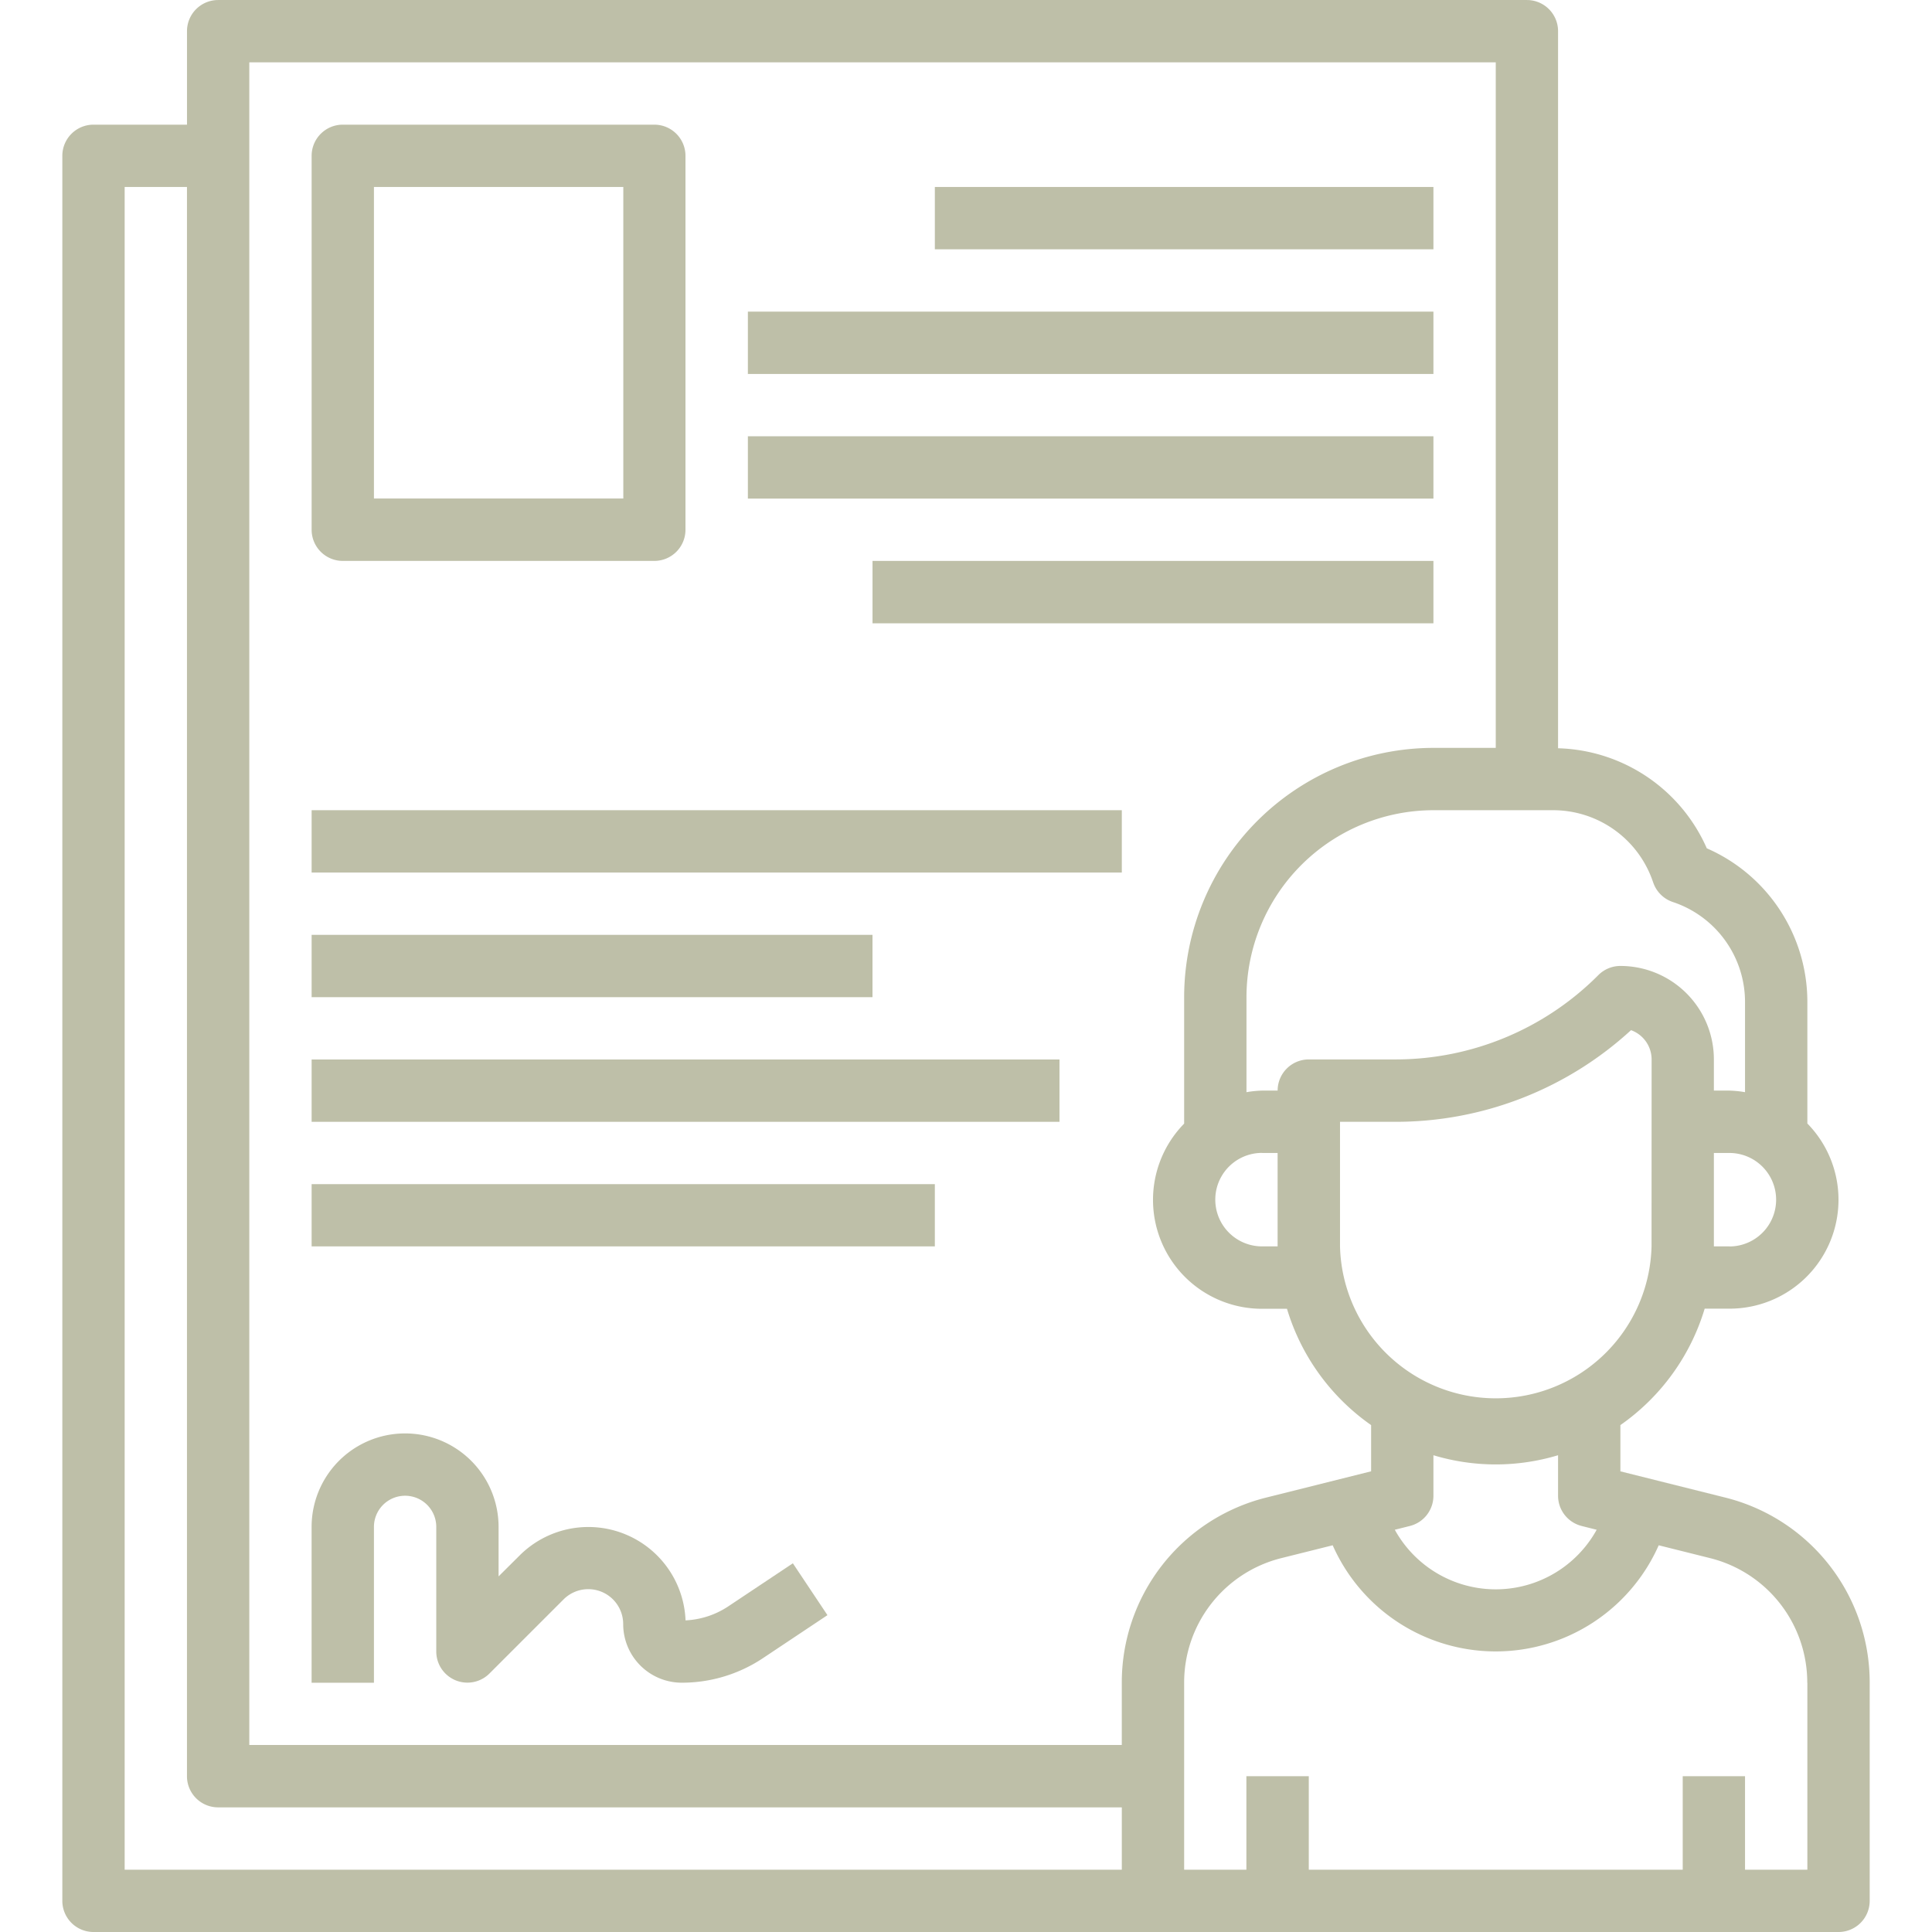 <svg xmlns="http://www.w3.org/2000/svg" xmlns:xlink="http://www.w3.org/1999/xlink" width="80" height="80" viewBox="0 0 80 80">
  <defs>
    <clipPath id="clip-path">
      <rect id="Rectangle_122" data-name="Rectangle 122" width="80" height="80" transform="translate(1094 2777)" fill="#bebfa8"/>
    </clipPath>
  </defs>
  <g id="row2-2" transform="translate(-1094 -2777)" clip-path="url(#clip-path)">
    <g id="Layer_32" data-name="Layer 32" transform="translate(1092.71 2775.71)">
      <path id="Path_100" data-name="Path 100" d="M40,9.032H60.645v2.581H40Z" fill="#bebfa8"/>
      <path id="Path_101" data-name="Path 101" d="M15.484,24.516h12.9a1.29,1.29,0,0,0,1.29-1.29V7.742a1.29,1.29,0,0,0-1.29-1.29h-12.9a1.29,1.29,0,0,0-1.29,1.29V23.226A1.29,1.29,0,0,0,15.484,24.516Zm1.29-15.484H27.1v12.9H16.774Z" fill="#bebfa8"/>
      <path id="Path_102" data-name="Path 102" d="M32.258,14.194H60.645v2.581H32.258Z" fill="#bebfa8"/>
      <path id="Path_103" data-name="Path 103" d="M32.258,19.355H60.645v2.581H32.258Z" fill="#bebfa8"/>
      <path id="Path_104" data-name="Path 104" d="M37.419,24.516H60.645V27.1H37.419Z" fill="#bebfa8"/>
      <path id="Path_105" data-name="Path 105" d="M14.194,34.839H47.742v2.581H14.194Z" fill="#bebfa8"/>
      <path id="Path_106" data-name="Path 106" d="M14.194,40H37.418v2.581H14.194Z" fill="#bebfa8"/>
      <path id="Path_107" data-name="Path 107" d="M14.194,45.161H45.161v2.581H14.194Z" fill="#bebfa8"/>
      <path id="Path_108" data-name="Path 108" d="M14.194,50.323H40V52.9H14.194Z" fill="#bebfa8"/>
      <path id="Path_109" data-name="Path 109" d="M5.161,81.29H77.419A1.29,1.29,0,0,0,78.71,80V70.968A7.89,7.89,0,0,0,72.725,63.3l-4.338-1.085V60.3a9.053,9.053,0,0,0,3.49-4.821H72.91a4.51,4.51,0,0,0,3.219-7.667V42.785a6.941,6.941,0,0,0-4.164-6.368,6.933,6.933,0,0,0-6.159-4.143V2.581a1.29,1.29,0,0,0-1.29-1.29H10.323a1.29,1.29,0,0,0-1.29,1.29V6.452H5.161a1.29,1.29,0,0,0-1.29,1.29V80A1.29,1.29,0,0,0,5.161,81.29ZM76.129,70.968V78.71H73.548V74.839H70.968V78.71H55.484V74.839H52.9V78.71H50.323V70.968a5.312,5.312,0,0,1,4.03-5.161l2.121-.53a7.381,7.381,0,0,0,13.5,0l2.121.53a5.312,5.312,0,0,1,4.03,5.161Zm-9.346-6.49.622.156a4.774,4.774,0,0,1-8.359,0l.622-.156a1.29,1.29,0,0,0,.977-1.252V61.548a8.938,8.938,0,0,0,5.161,0v1.677a1.29,1.29,0,0,0,.977,1.252ZM69.677,52.9a6.452,6.452,0,0,1-12.9,0V47.742h2.267a14.4,14.4,0,0,0,9.783-3.795,1.29,1.29,0,0,1,.853,1.214Zm3.226,0h-.645V49.032H72.9a1.935,1.935,0,1,1,0,3.871Zm-3.16-15.076a1.29,1.29,0,0,0,.817.817,4.365,4.365,0,0,1,2.988,4.146v3.728a4.443,4.443,0,0,0-.645-.066h-.645v-1.29a3.871,3.871,0,0,0-3.871-3.871,1.29,1.29,0,0,0-.912.378,11.848,11.848,0,0,1-8.434,3.493H55.484a1.29,1.29,0,0,0-1.29,1.29h-.645a4.443,4.443,0,0,0-.645.066V42.581a7.75,7.75,0,0,1,7.742-7.742H65.6A4.365,4.365,0,0,1,69.743,37.827ZM53.548,49.032h.645V52.9h-.645a1.935,1.935,0,1,1,0-3.871ZM11.613,3.871H63.226V32.258H60.645A10.334,10.334,0,0,0,50.323,42.581v5.236a4.51,4.51,0,0,0,3.226,7.667h1.032A9.053,9.053,0,0,0,58.065,60.3v1.914L53.726,63.3a7.89,7.89,0,0,0-5.985,7.665v2.581H11.613ZM6.452,9.032H9.032V74.839a1.29,1.29,0,0,0,1.29,1.29H47.742V78.71H6.452Z" fill="#bebfa8"/>
      <path id="Path_110" data-name="Path 110" d="M31.455,67.8a3.484,3.484,0,0,1-1.778.586A4.027,4.027,0,0,0,22.805,65.7l-.87.865V64.516a3.871,3.871,0,0,0-7.742,0v6.452h2.581V64.516a1.29,1.29,0,1,1,2.581,0v5.161a1.29,1.29,0,0,0,2.2.912l3.07-3.07a1.446,1.446,0,0,1,2.47,1.023,2.427,2.427,0,0,0,2.425,2.425,6.047,6.047,0,0,0,3.366-1.019l2.667-1.778-1.432-2.147Z" fill="#bebfa8"/>
    </g>
  </g>
</svg>
